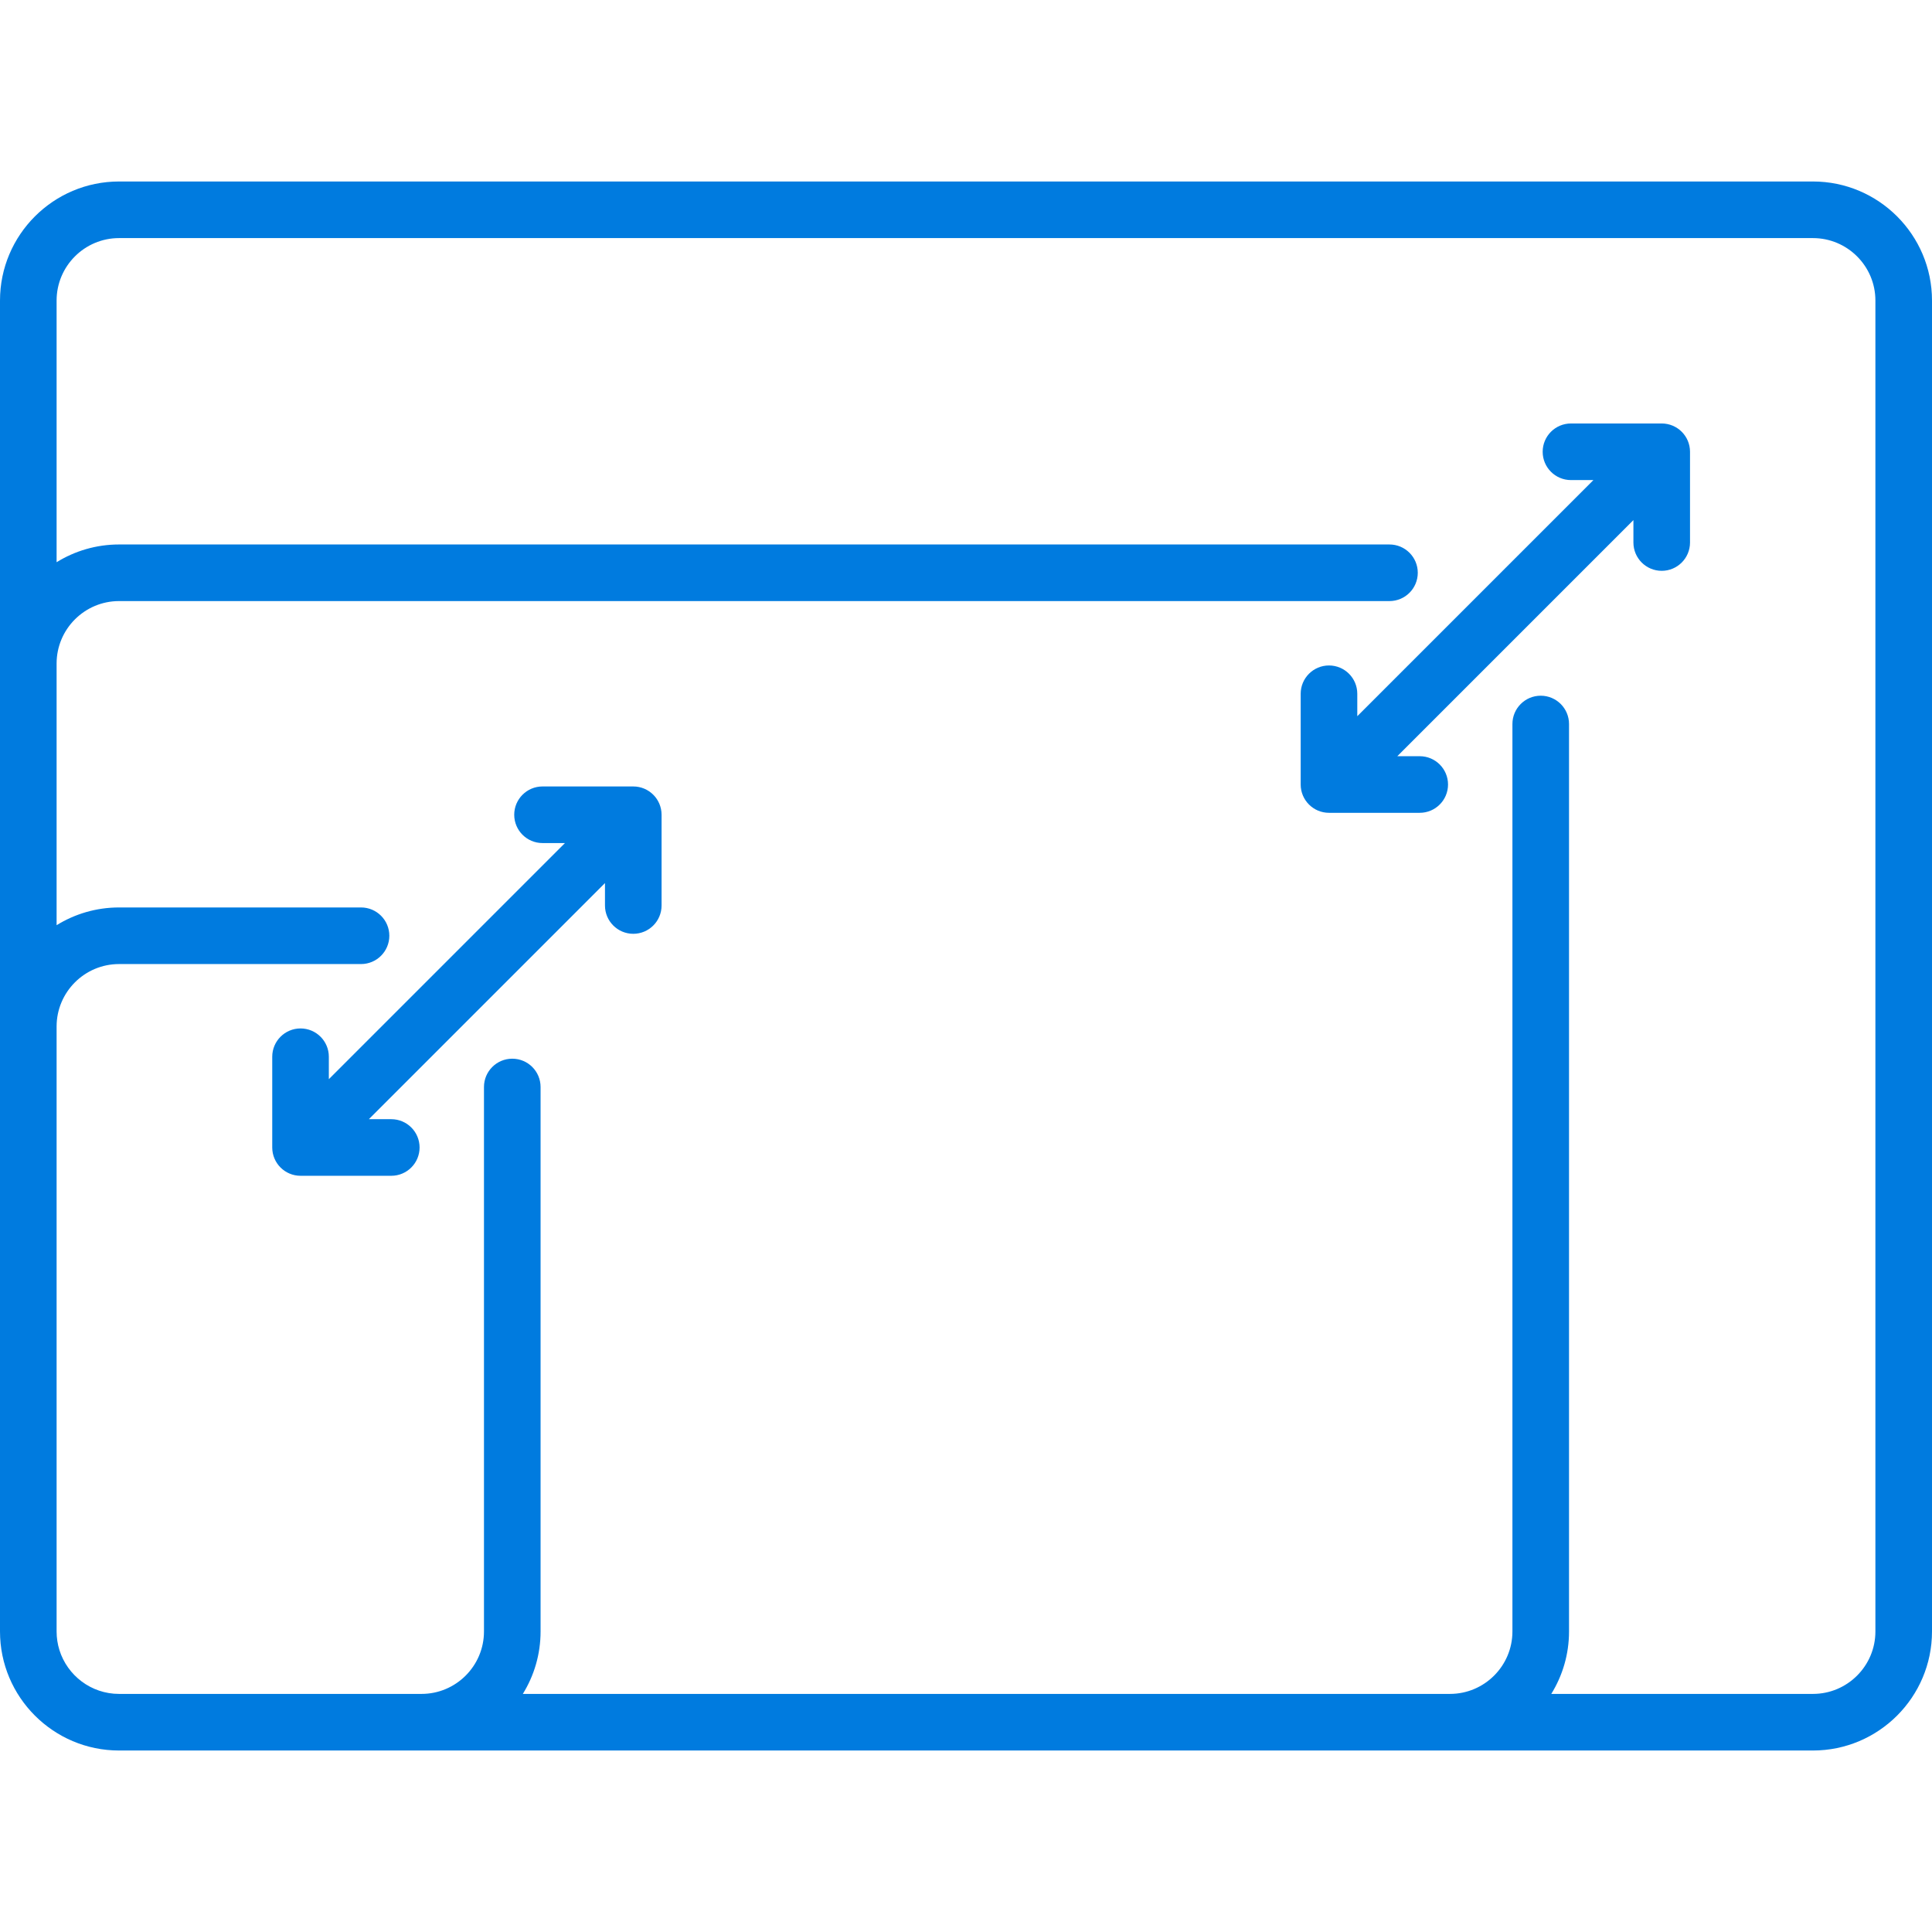<svg xmlns="http://www.w3.org/2000/svg" xmlns:xlink="http://www.w3.org/1999/xlink" id="Capa_1" x="0" y="0" version="1.1" viewBox="0 0 511.999 511.999" style="enable-background:new 0 0 511.999 511.999" xml:space="preserve"><g fill="#007BDF"><g><path d="M480.452,48.097H31.548C14.152,48.097,0,62.249,0,79.645v352.71c0,17.396,14.152,31.548,31.548,31.548h448.903 c17.396,0,31.548-14.152,31.548-31.548V79.645C512,62.249,497.848,48.097,480.452,48.097z M480.452,448.903h-69.348 c2.979-4.814,4.703-10.483,4.703-16.548V191.87c0-4.142-3.358-7.5-7.5-7.5c-4.142,0-7.5,3.358-7.5,7.5v240.484 c0,9.125-7.424,16.548-16.548,16.548H138.555c2.979-4.814,4.703-10.483,4.703-16.548V288.064c0-4.142-3.358-7.5-7.5-7.5 c-4.142,0-7.5,3.358-7.5,7.5v144.291c0,9.125-7.424,16.548-16.549,16.548H31.548c-7.414,0-13.705-4.901-15.803-11.633 c-0.484-1.554-0.745-3.205-0.745-4.916V272.032c0-9.125,7.423-16.548,16.548-16.548h64.129c4.142,0,7.5-3.358,7.5-7.5 c0-4.142-3.358-7.5-7.5-7.5H31.548c-6.065,0-11.734,1.725-16.548,4.703v-69.348c0-9.125,7.424-16.548,16.548-16.548h336.677 c4.142,0,7.5-3.358,7.5-7.5c0-4.142-3.358-7.5-7.5-7.5H31.548c-6.065,0-11.734,1.725-16.548,4.703V79.645 c0-9.125,7.423-16.548,16.548-16.548h448.903c9.125,0,16.548,7.423,16.548,16.548v352.71H497 C497,441.48,489.577,448.903,480.452,448.903z"/></g></g><g><g fill="#007BDF"><path d="M167.823,208.419h-24.048c-4.142,0-7.5,3.358-7.5,7.5c0,4.142,3.358,7.5,7.5,7.5h5.942L87.146,285.99v-5.942 c0-4.142-3.358-7.5-7.5-7.5c-4.142,0-7.5,3.358-7.5,7.5v24.048c0,4.142,3.358,7.5,7.5,7.5h24.048c4.142,0,7.5-3.358,7.5-7.5 c0-4.142-3.358-7.5-7.5-7.5h-5.941l62.571-62.571v5.942c0,4.142,3.358,7.5,7.5,7.5c4.142,0,7.5-3.358,7.5-7.5v-24.048 C175.323,211.777,171.965,208.419,167.823,208.419z"/></g></g><g fill="#007BDF"><g><path d="M440.371,112.226h-24.048c-4.142,0-7.5,3.358-7.5,7.5c0,4.142,3.358,7.5,7.5,7.5h5.942l-62.571,62.571v-5.942 c0-4.142-3.358-7.5-7.5-7.5c-4.142,0-7.5,3.358-7.5,7.5v24.048c0,4.142,3.358,7.5,7.5,7.5h24.048c4.142,0,7.5-3.358,7.5-7.5 c0-4.142-3.358-7.5-7.5-7.5H370.3l62.571-62.571v5.942c0,4.142,3.358,7.5,7.5,7.5c4.142,0,7.5-3.358,7.5-7.5v-24.049 C447.871,115.583,444.513,112.226,440.371,112.226z"/></g></g></svg>